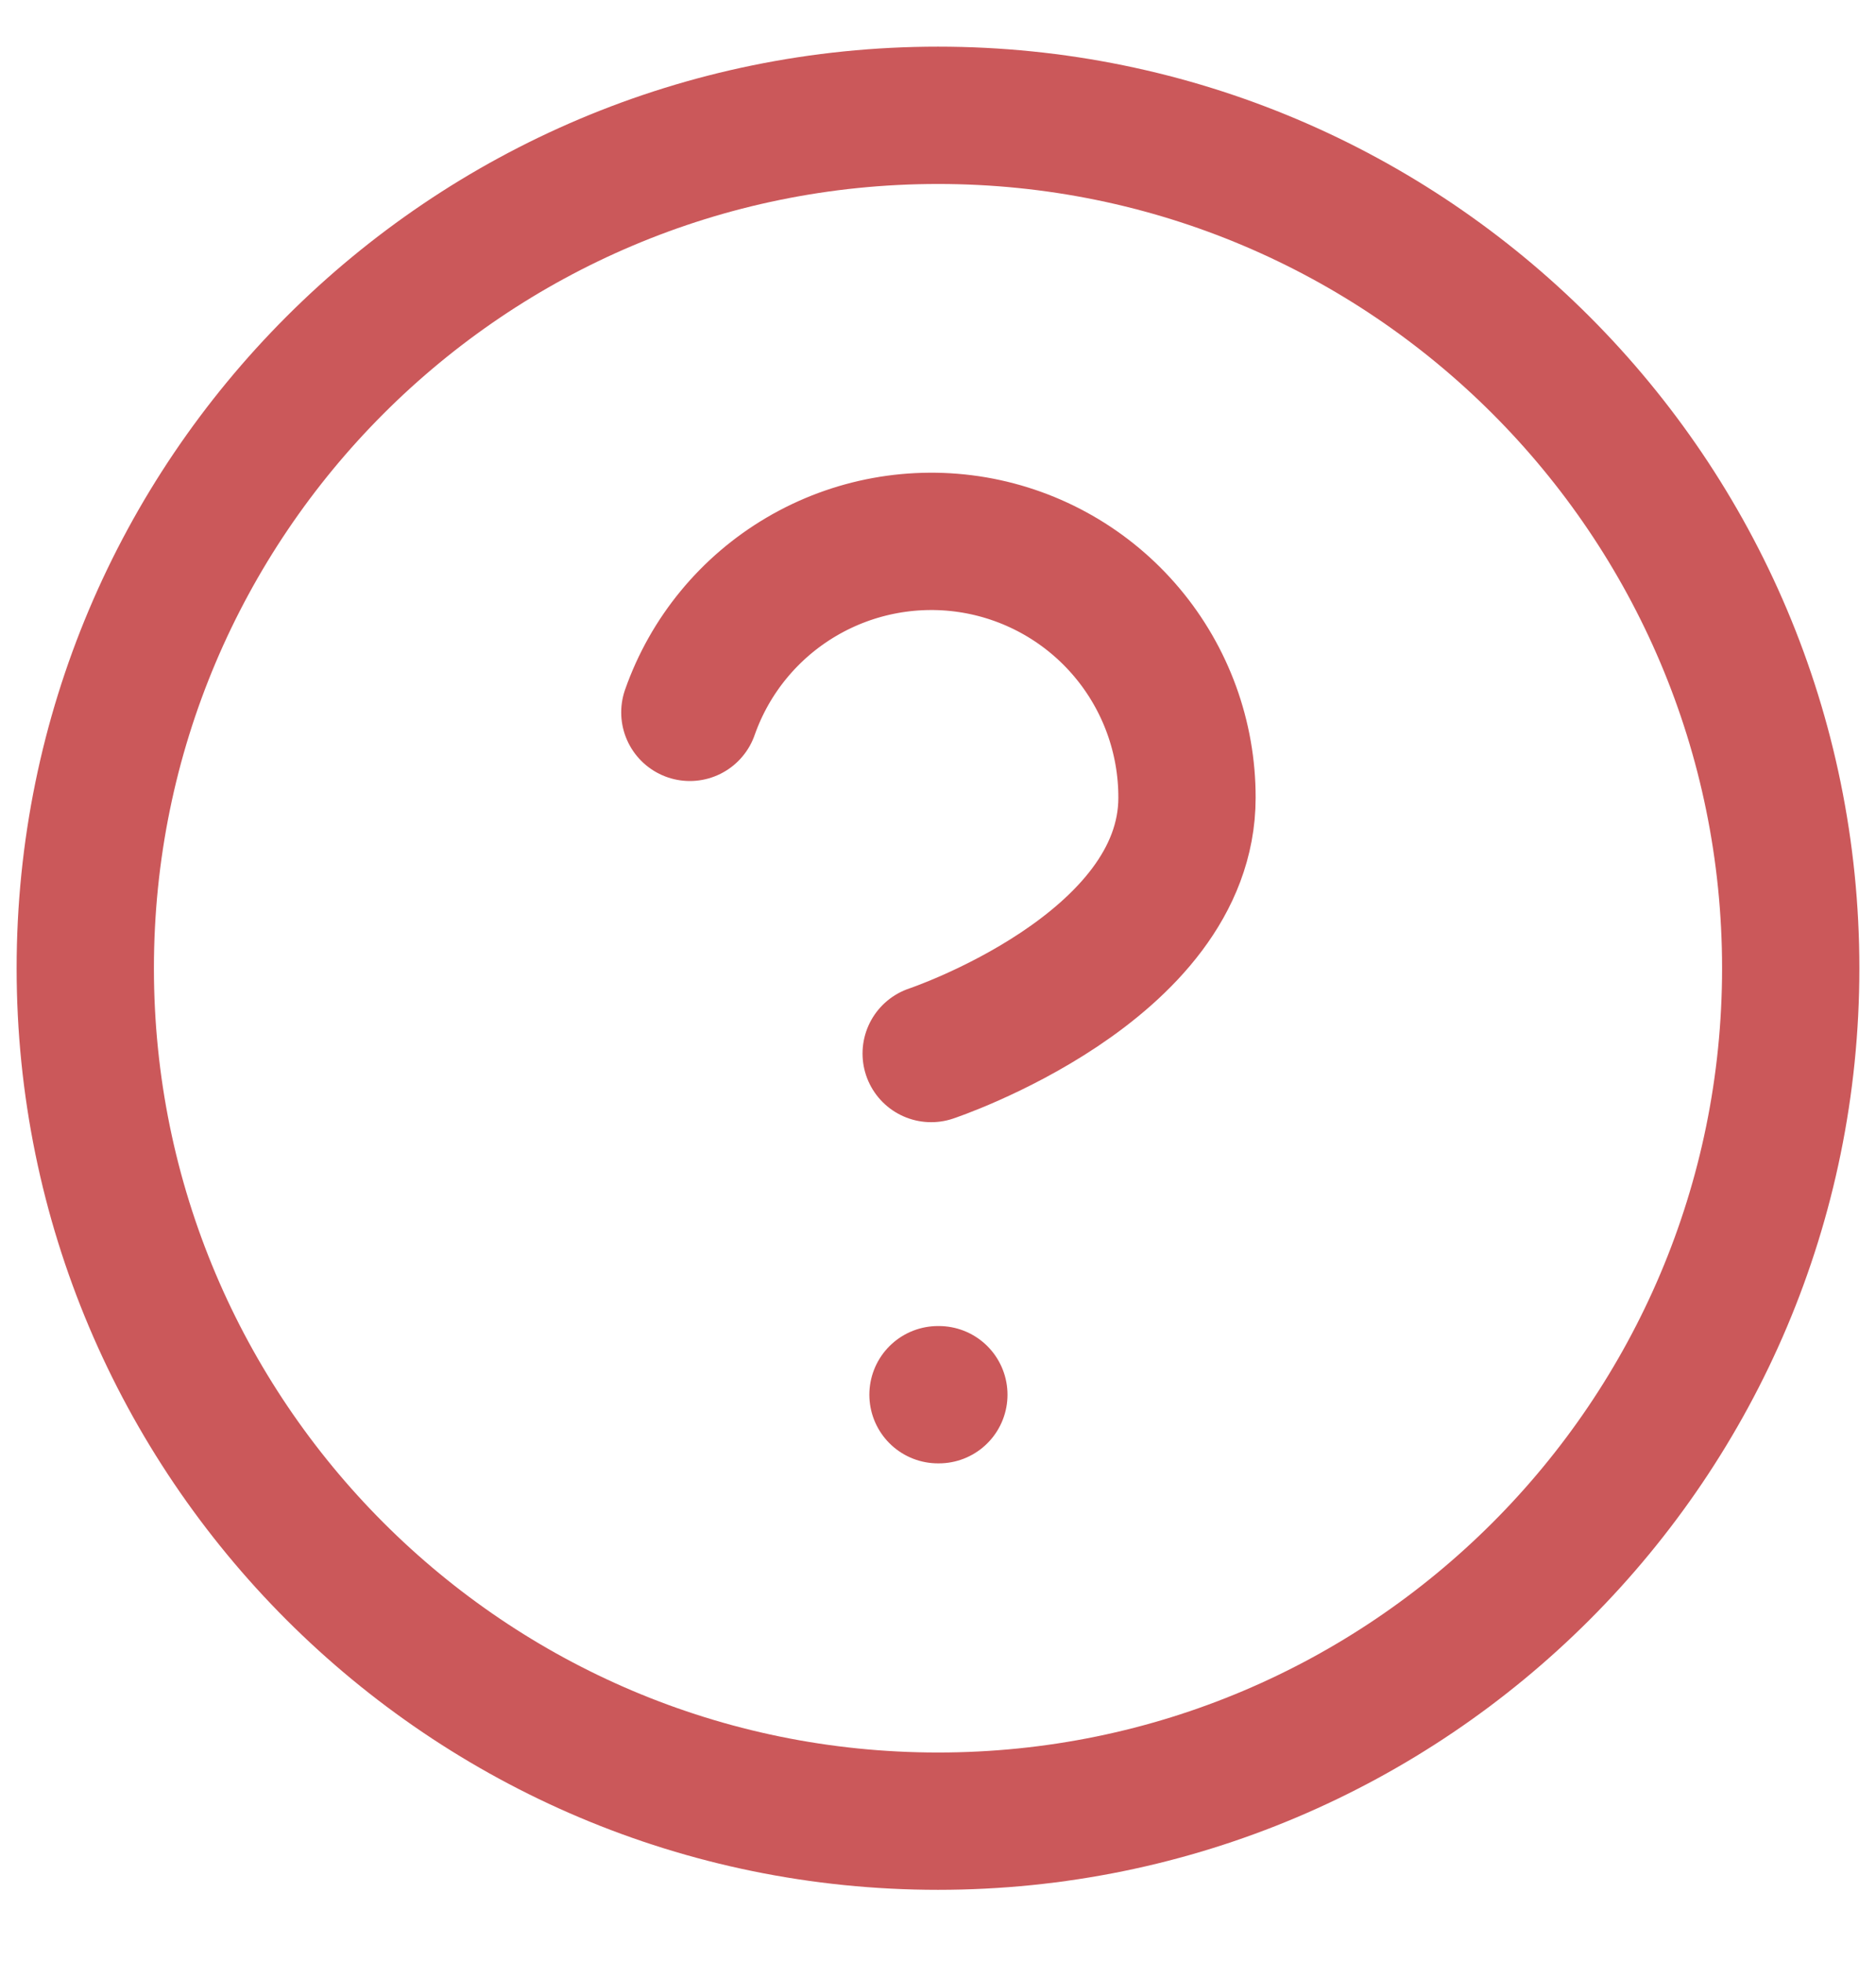 <svg width="22" height="23" viewBox="0 0 22 23" fill="none" xmlns="http://www.w3.org/2000/svg">
<path d="M8.09 8.352C8.325 7.683 8.789 7.12 9.4 6.761C10.011 6.402 10.729 6.271 11.427 6.39C12.126 6.51 12.759 6.873 13.215 7.415C13.671 7.957 13.921 8.643 13.92 9.352C13.92 11.352 10.92 12.352 10.92 12.352M11 16.352H11.01M21 11.352C21 16.874 16.523 21.352 11 21.352C5.477 21.352 1 16.874 1 11.352C1 5.829 5.477 1.352 11 1.352C16.523 1.352 21 5.829 21 11.352Z" stroke="#CB585A" stroke-width="1.61" stroke-linecap="round" stroke-linejoin="round"/>
</svg>

